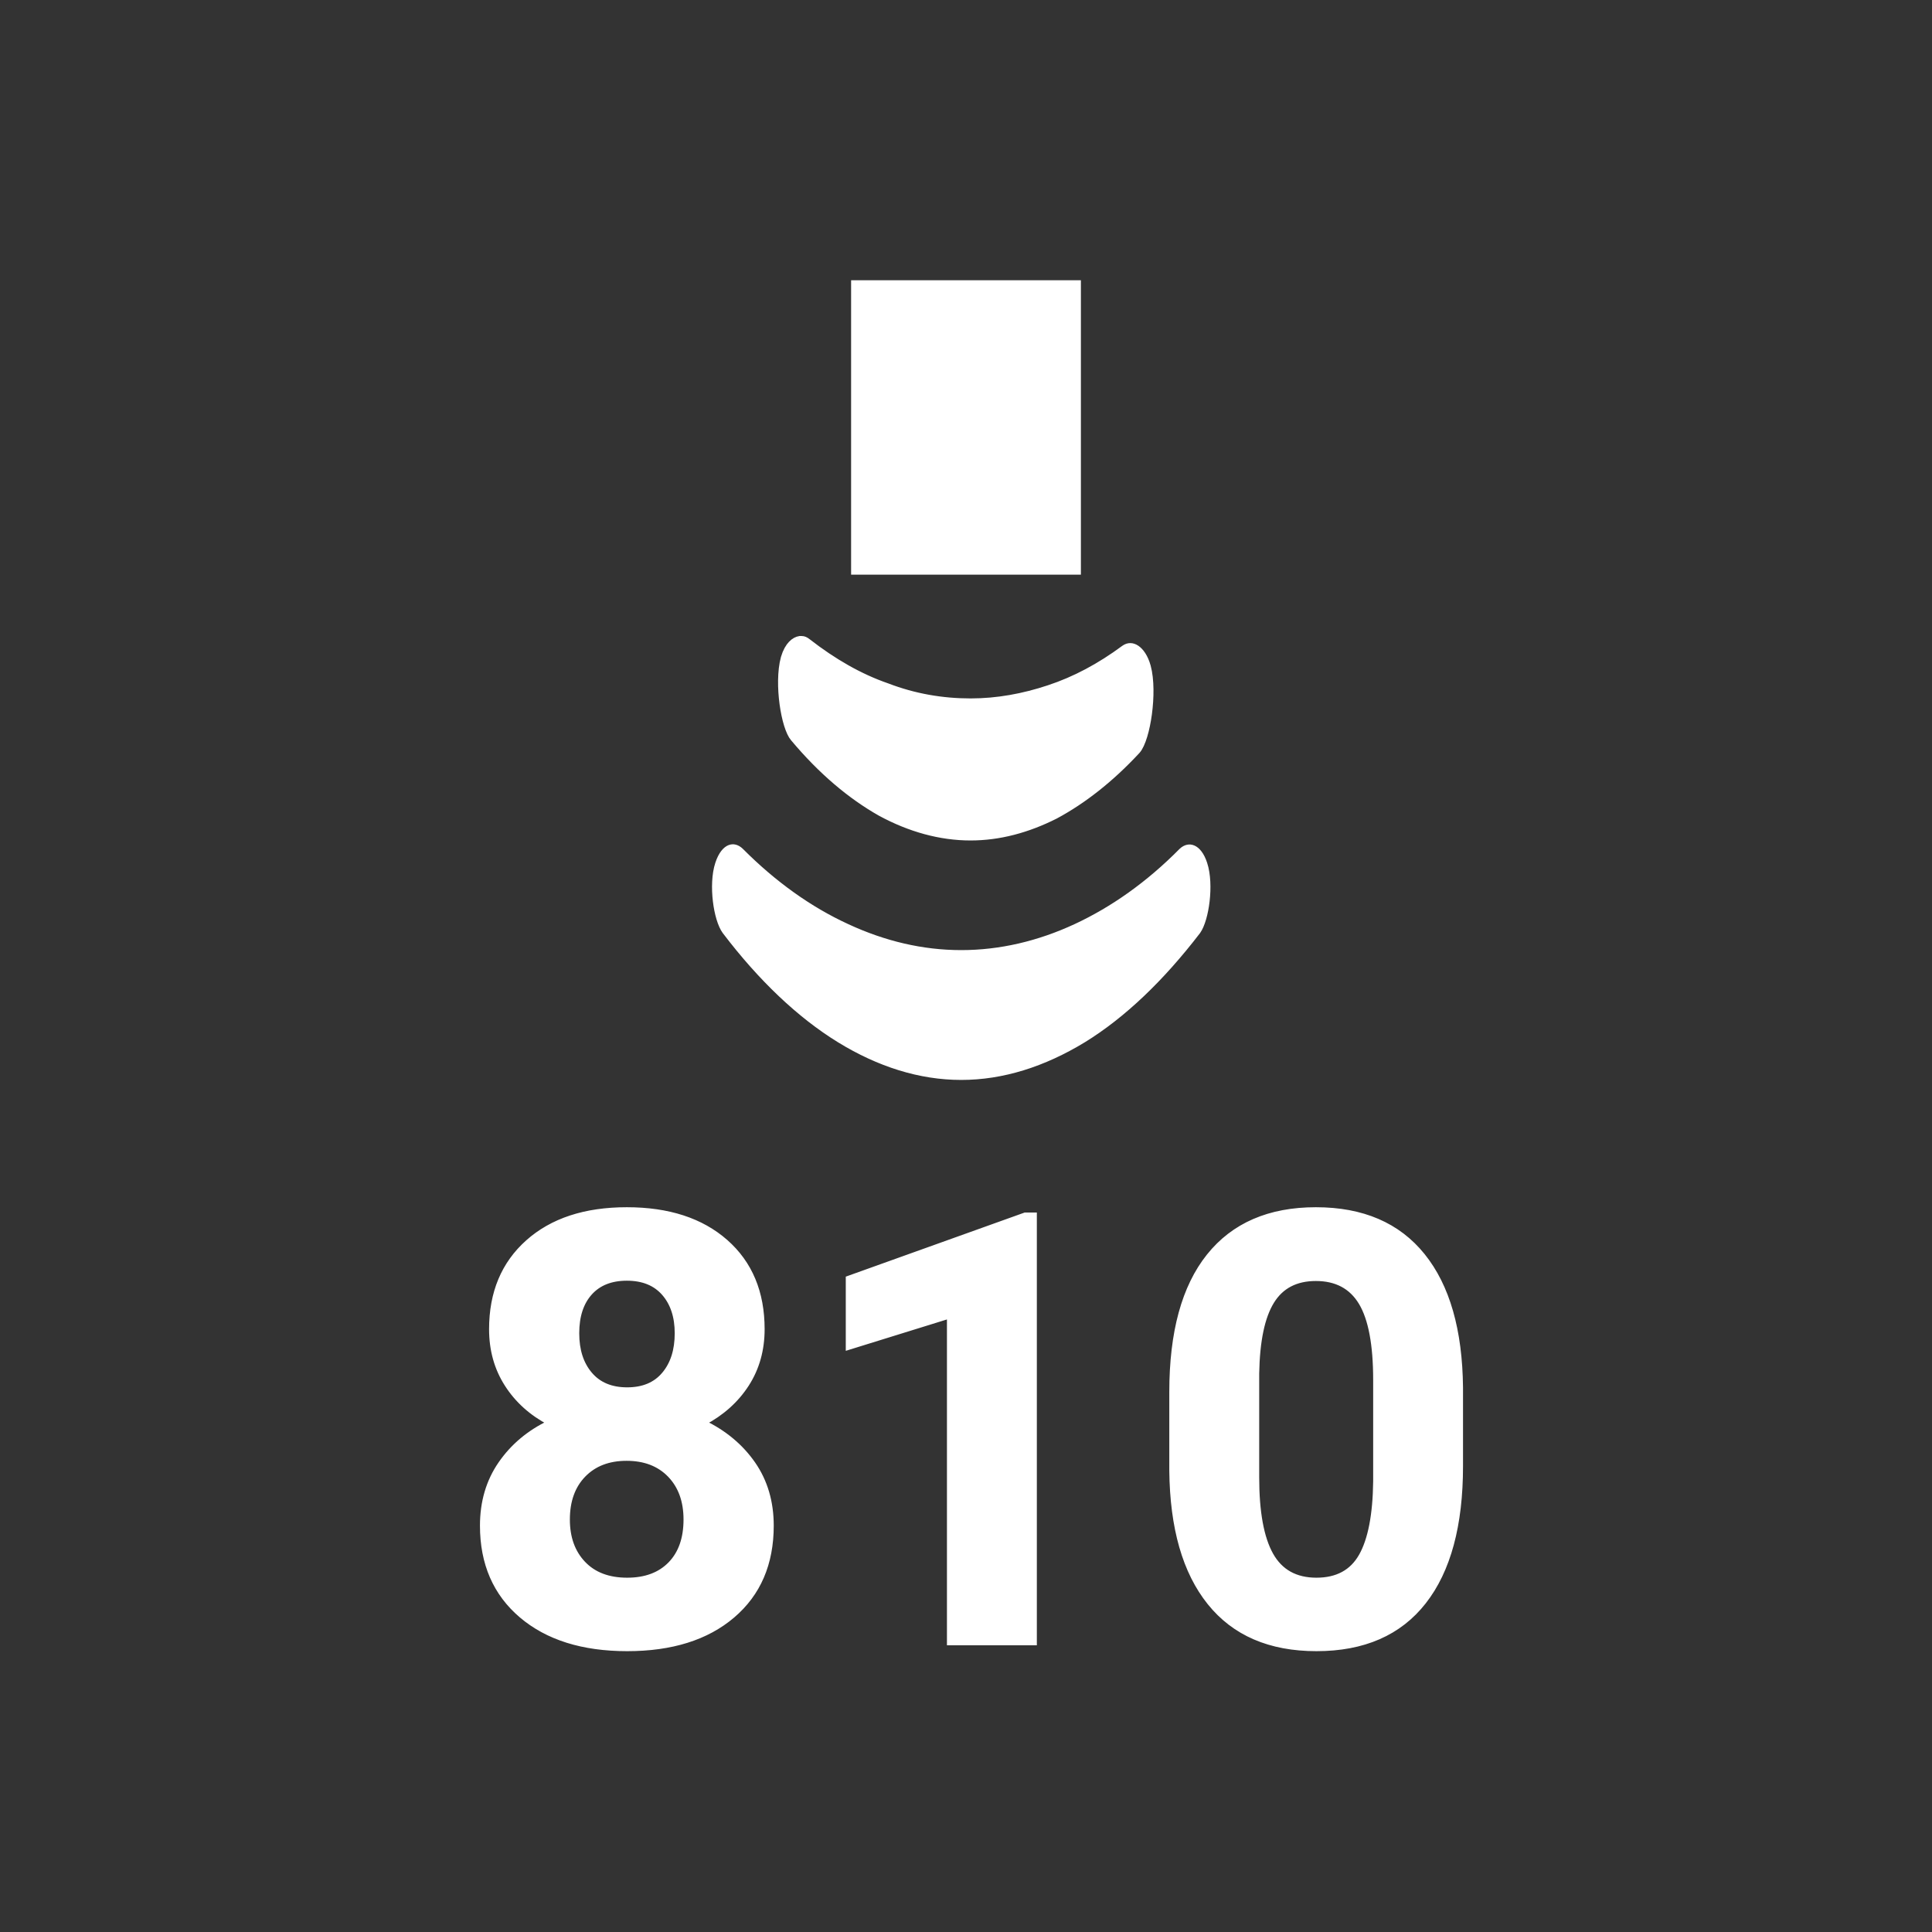 <?xml version="1.0" encoding="UTF-8" standalone="no" ?>
<!DOCTYPE svg PUBLIC "-//W3C//DTD SVG 1.1//EN" "http://www.w3.org/Graphics/SVG/1.1/DTD/svg11.dtd">
<svg xmlns="http://www.w3.org/2000/svg" xmlns:xlink="http://www.w3.org/1999/xlink" version="1.1" width="200" height="200" viewBox="0 0 200 200" xml:space="preserve">
<rect x="0" y="0" width="200" height="200" fill="#333333" stroke="none"/>
<desc>Created with Fabric.js 5.2.4</desc>
<defs>
</defs>
<rect x="0" y="0" width="100%" height="100%" fill="transparent"></rect>
<g transform="matrix(1 0 0 1 100 100)" id="26b99c11-0a4b-4c21-b514-c9bee3db51ff"  >
<rect style="stroke: none; stroke-width: 1; stroke-dasharray: none; stroke-linecap: butt; stroke-dashoffset: 0; stroke-linejoin: miter; stroke-miterlimit: 4; fill: rgb(255,255,255); fill-rule: nonzero; opacity: 1; visibility: hidden;" vector-effect="non-scaling-stroke"  x="-100" y="-100" rx="0" ry="0" width="200" height="200" />
</g>
<g transform="matrix(Infinity NaN NaN Infinity 0 0)" id="12d2ec8f-40e7-47c4-942a-7b67e58e8510"  >
</g>
<g transform="matrix(0 1.89 -0.76 0 99.98 76.43)"  >
<path style="stroke: rgb(255,255,255); stroke-width: 1; stroke-dasharray: none; stroke-linecap: butt; stroke-dashoffset: 0; stroke-linejoin: miter; stroke-miterlimit: 4; fill: rgb(255,255,255); fill-rule: nonzero; opacity: 1;" vector-effect="non-scaling-stroke"  transform=" translate(-67.91, -50.37)" d="M 68.245 26.9 C 69.796 30.472 70.987 34.25 71.814 38.08 C 72.591 41.91 73.005 45.792 73.005 49.725 C 73.005 53.865 72.541 58.058 71.66 62.095 C 70.729 66.185 69.382 70.17 67.569 73.949 C 67.052 75.087 64.881 75.916 63.739 75.138 C 63.173 74.724 62.862 73.895 62.808 73.016 L 62.808 72.706 C 62.808 72.395 62.862 72.085 62.965 71.773 C 64.049 68.306 64.88 64.735 65.397 61.008 C 65.964 57.333 66.225 53.555 66.225 49.724 C 66.225 46.101 65.964 42.581 65.5 39.115 C 65.033 35.595 64.31 32.231 63.325 28.918 C 62.965 27.677 63.379 26.176 64.206 25.607 C 65.346 24.83 67.674 25.659 68.245 26.9 z" stroke-linecap="round" />
</g>
<g transform="matrix(0 1.63 -0.71 0 99.51 99.6)"  >
<path style="stroke: rgb(255,255,255); stroke-width: 1; stroke-dasharray: none; stroke-linecap: butt; stroke-dashoffset: 0; stroke-linejoin: miter; stroke-miterlimit: 4; fill: rgb(255,255,255); fill-rule: nonzero; opacity: 1;" vector-effect="non-scaling-stroke"  transform=" translate(-78.55, -49.72)" d="M 72.542 14.272 C 73.626 13.443 75.595 14.065 76.269 15.151 C 79.268 20.431 81.597 26.021 83.152 31.818 C 84.703 37.666 85.531 43.67 85.531 49.725 C 85.531 55.78 84.703 61.784 83.152 67.581 C 81.597 73.378 79.268 79.019 76.269 84.247 C 75.595 85.385 73.626 86.008 72.542 85.179 C 71.504 84.403 71.351 82.85 71.814 81.764 C 73.939 76.898 75.541 71.722 76.628 66.288 C 77.716 60.905 78.286 55.367 78.286 49.725 C 78.286 44.083 77.716 38.494 76.628 33.11 C 75.54 27.729 73.939 22.501 71.814 17.687 C 71.351 16.549 71.558 14.996 72.542 14.272 z" stroke-linecap="round" />
</g>
<g transform="matrix(0.32 0 0 0.41 100 44.25)" id="e236619c-89cd-4575-9c80-3d684400cd03"  >
<rect style="stroke: rgb(249,249,249); stroke-width: 0; stroke-dasharray: none; stroke-linecap: butt; stroke-dashoffset: 0; stroke-linejoin: miter; stroke-miterlimit: 4; fill: rgb(255,255,255); fill-rule: nonzero; opacity: 1;" vector-effect="non-scaling-stroke"  x="-37.167" y="-37.167" rx="0" ry="0" width="74.334" height="74.334" />
</g>
<g transform="matrix(0.53 0 0 0.53 100.57 147.95)"  >
<path style="stroke: rgb(255,255,255); stroke-width: 1; stroke-dasharray: none; stroke-linecap: butt; stroke-dashoffset: 0; stroke-linejoin: miter; stroke-miterlimit: 10; fill: rgb(255,255,255); fill-rule: nonzero; opacity: 1;" vector-effect="non-scaling-stroke"  transform=" translate(-129.07, -214.4)" d="M 88.162 194.865 L 88.162 194.865 C 88.162 198.912 87.152 202.502 85.132 205.635 C 83.105 208.768 80.315 211.268 76.762 213.135 L 76.762 213.135 C 80.808 215.088 84.018 217.772 86.392 221.185 C 88.758 224.605 89.942 228.625 89.942 233.245 L 89.942 233.245 C 89.942 240.658 87.422 246.512 82.382 250.805 C 77.335 255.105 70.478 257.255 61.812 257.255 C 53.138 257.255 46.262 255.098 41.182 250.785 C 36.102 246.465 33.562 240.618 33.562 233.245 L 33.562 233.245 C 33.562 228.625 34.745 224.598 37.112 221.165 C 39.485 217.725 42.675 215.048 46.682 213.135 L 46.682 213.135 C 43.128 211.268 40.352 208.768 38.352 205.635 C 36.345 202.502 35.342 198.912 35.342 194.865 L 35.342 194.865 C 35.342 187.758 37.708 182.095 42.442 177.875 C 47.182 173.655 53.618 171.545 61.752 171.545 L 61.752 171.545 C 69.852 171.545 76.278 173.635 81.032 177.815 C 85.785 182.002 88.162 187.685 88.162 194.865 z M 73.322 232.045 L 73.322 232.045 C 73.322 228.418 72.272 225.515 70.172 223.335 C 68.072 221.162 65.245 220.075 61.692 220.075 L 61.692 220.075 C 58.178 220.075 55.372 221.152 53.272 223.305 C 51.172 225.465 50.122 228.378 50.122 232.045 L 50.122 232.045 C 50.122 235.598 51.152 238.462 53.212 240.635 C 55.278 242.815 58.145 243.905 61.812 243.905 L 61.812 243.905 C 65.398 243.905 68.215 242.855 70.262 240.755 C 72.302 238.655 73.322 235.752 73.322 232.045 z M 71.602 195.665 L 71.602 195.665 C 71.602 192.418 70.745 189.812 69.032 187.845 C 67.312 185.878 64.885 184.895 61.752 184.895 L 61.752 184.895 C 58.658 184.895 56.252 185.848 54.532 187.755 C 52.812 189.668 51.952 192.305 51.952 195.665 L 51.952 195.665 C 51.952 198.992 52.812 201.665 54.532 203.685 C 56.252 205.712 58.678 206.725 61.812 206.725 C 64.945 206.725 67.358 205.712 69.052 203.685 C 70.752 201.665 71.602 198.992 71.602 195.665 z M 141.332 172.575 L 141.332 256.105 L 124.772 256.105 L 124.772 192.285 L 105.012 198.415 L 105.012 184.955 L 139.552 172.575 z M 224.572 206.265 L 224.572 221.615 C 224.572 233.155 222.185 241.978 217.412 248.085 C 212.638 254.198 205.648 257.255 196.442 257.255 L 196.442 257.255 C 187.355 257.255 180.405 254.255 175.592 248.255 C 170.778 242.262 168.315 233.668 168.202 222.475 L 168.202 222.475 L 168.202 207.125 C 168.202 195.478 170.618 186.635 175.452 180.595 C 180.278 174.562 187.238 171.545 196.332 171.545 C 205.418 171.545 212.368 174.535 217.182 180.515 C 221.995 186.488 224.458 195.072 224.572 206.265 z M 208.022 224.595 L 208.022 204.775 C 208.022 197.862 207.075 192.828 205.182 189.675 C 203.288 186.528 200.338 184.955 196.332 184.955 L 196.332 184.955 C 192.432 184.955 189.558 186.452 187.712 189.445 C 185.858 192.445 184.875 197.135 184.762 203.515 L 184.762 203.515 L 184.762 223.795 C 184.762 230.595 185.685 235.645 187.532 238.945 C 189.385 242.252 192.355 243.905 196.442 243.905 L 196.442 243.905 C 200.495 243.905 203.418 242.322 205.212 239.155 C 207.005 235.982 207.942 231.128 208.022 224.595 z" stroke-linecap="round" />
</g>
</svg>